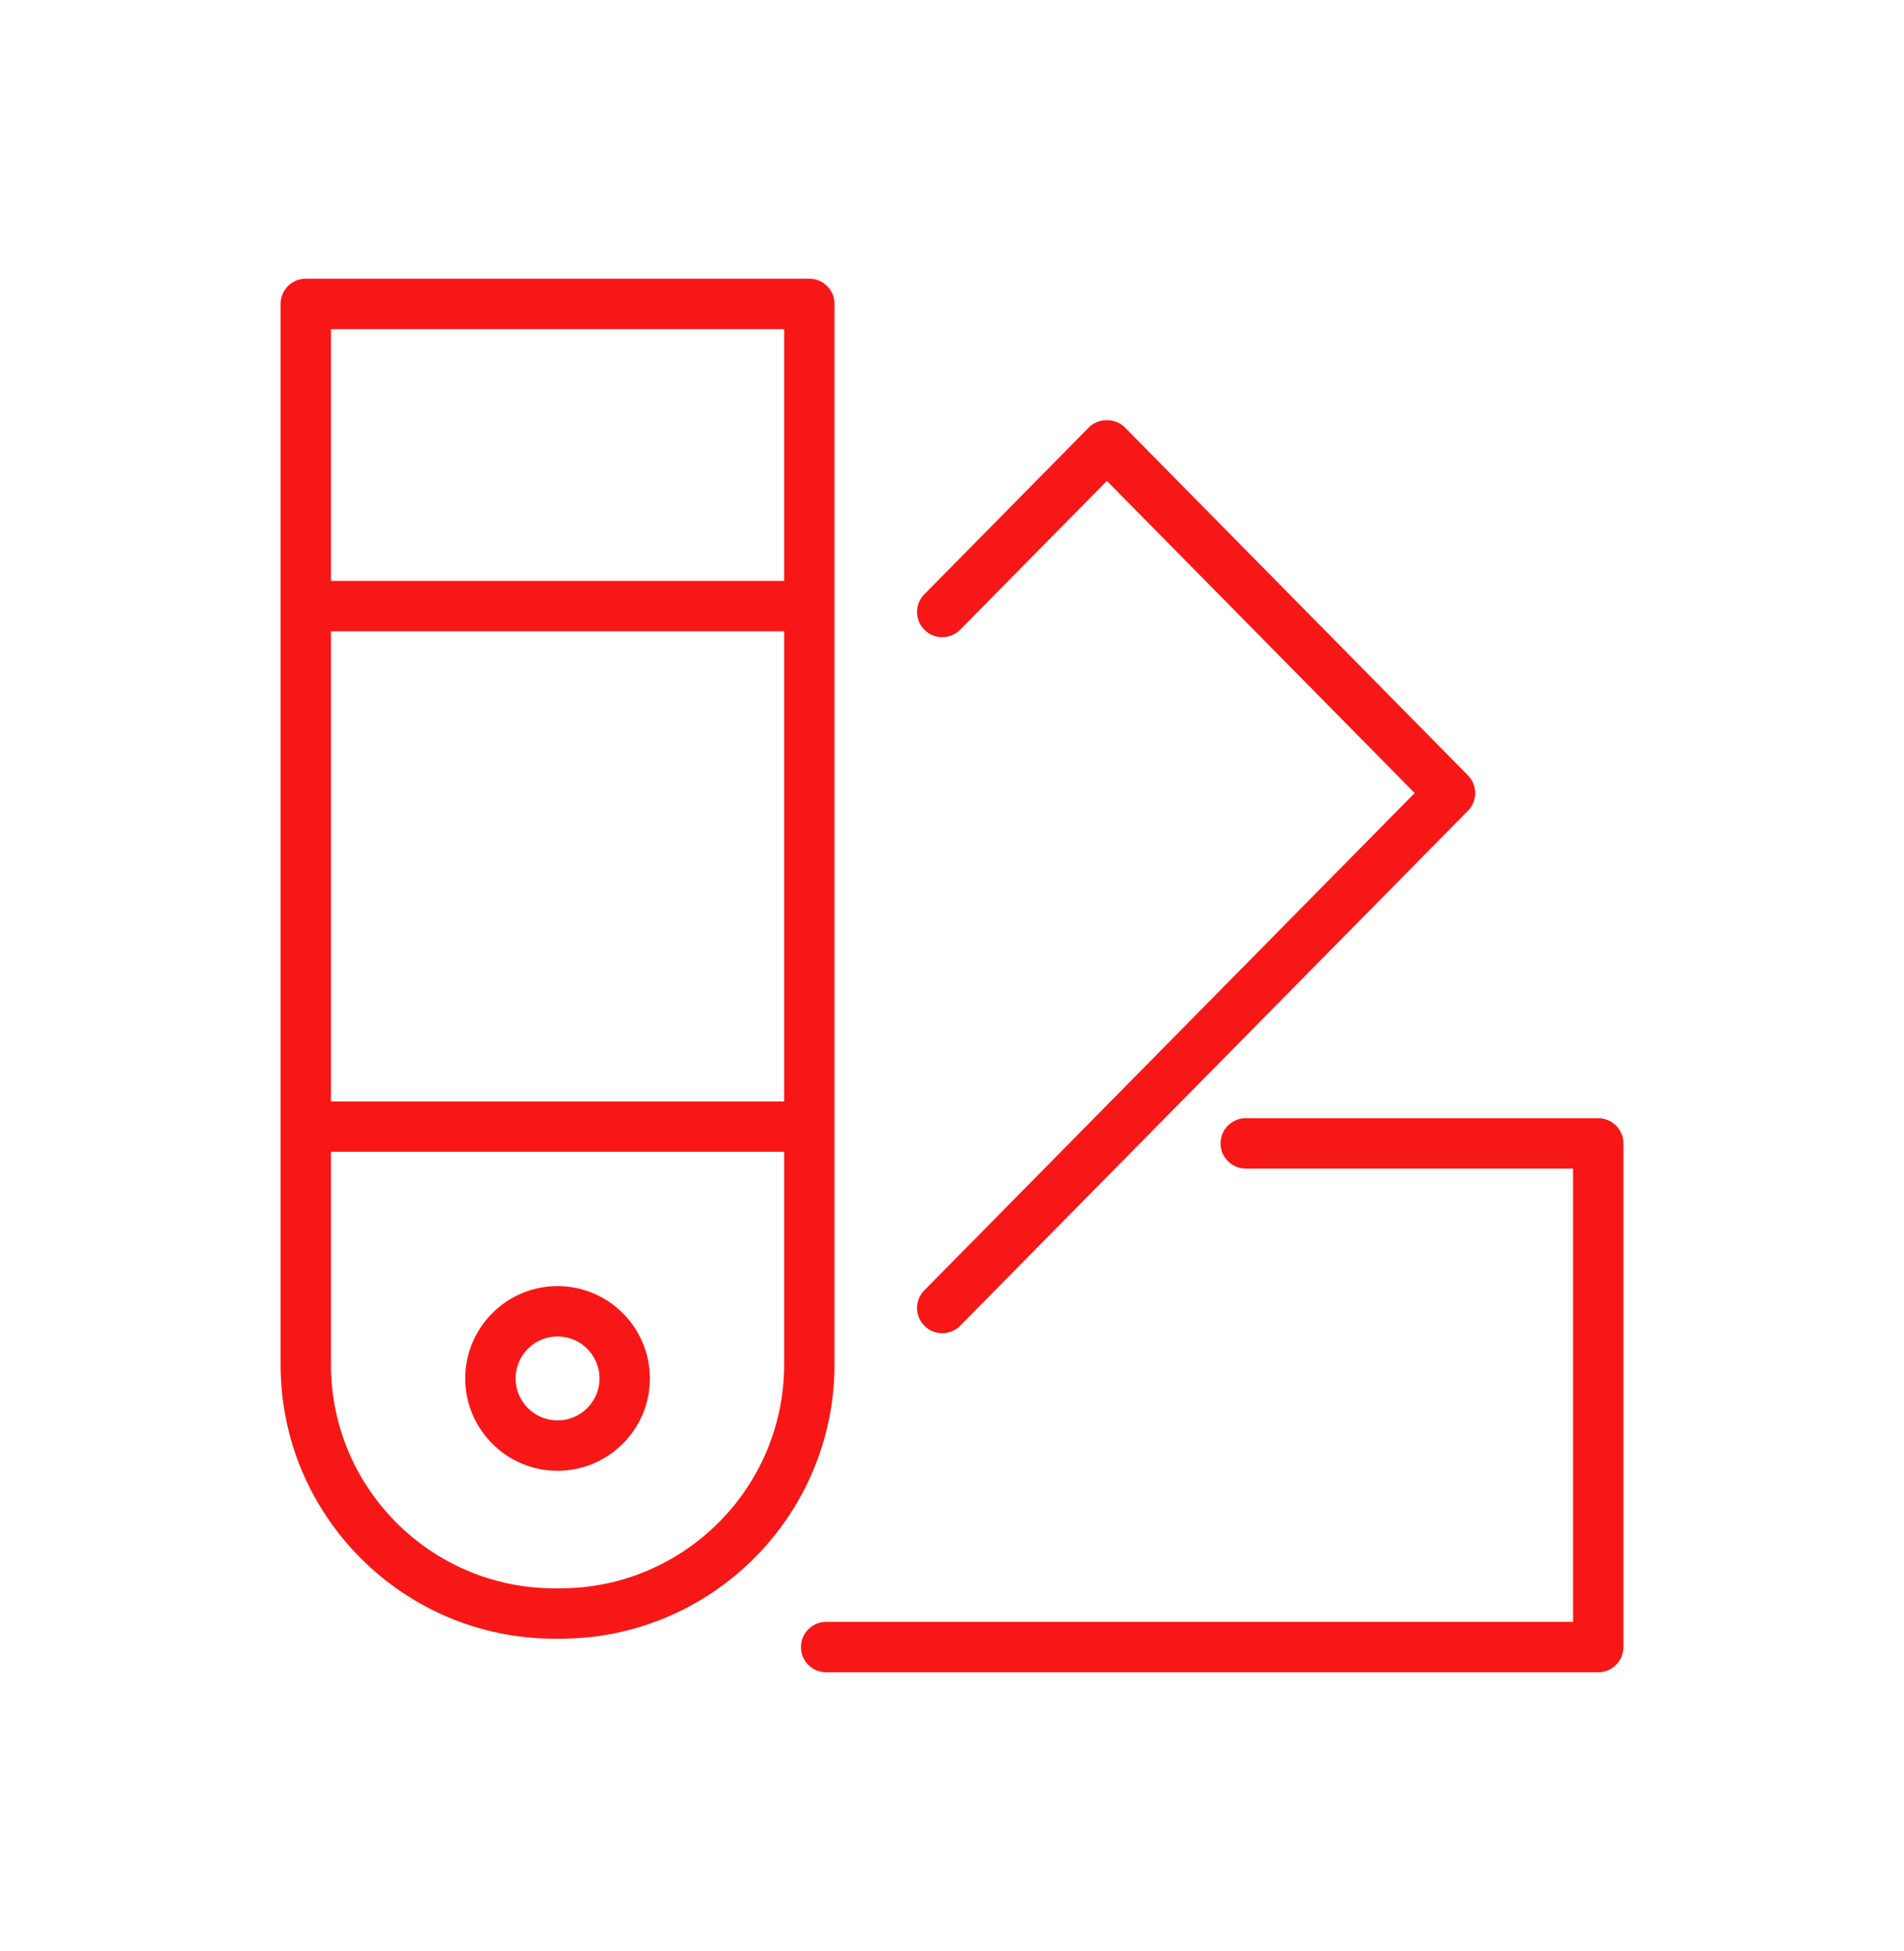 <svg width="82" height="84" viewBox="0 0 82 84" fill="none" xmlns="http://www.w3.org/2000/svg">
<g filter="url(#filter0_d)">
<path d="M35.94 9.084C35.94 8.485 35.455 8 34.855 8H13.169C12.569 8 12.084 8.485 12.084 9.084V54.762C12.084 61.264 17.374 66.554 23.875 66.554H24.131C30.642 66.554 35.94 61.258 35.94 54.746V9.084ZM14.253 23.181H33.771V43.422H14.253V23.181ZM33.771 10.169V21.012H14.253V10.169H33.771ZM24.132 64.385H23.876C18.57 64.385 14.253 60.068 14.253 54.762V45.59H33.771V54.746C33.771 60.062 29.447 64.385 24.132 64.385Z" fill="#F81717"/>
<path d="M39.818 53.09C40.029 53.298 40.303 53.402 40.579 53.402C40.859 53.402 41.138 53.294 41.351 53.08L63.221 30.907C63.636 30.485 63.636 29.807 63.221 29.385L48.442 14.4C48.034 13.986 47.305 13.987 46.897 14.4L39.807 21.589C39.386 22.016 39.391 22.702 39.818 23.122C40.243 23.542 40.93 23.538 41.352 23.111L47.67 16.705L60.926 30.145L39.807 51.556C39.386 51.982 39.391 52.669 39.818 53.09Z" fill="#F81717"/>
<path d="M68.831 44.145H53.651C53.052 44.145 52.566 44.63 52.566 45.229C52.566 45.827 53.052 46.313 53.651 46.313H67.747V65.831H35.578C34.979 65.831 34.494 66.317 34.494 66.916C34.494 67.514 34.979 68 35.578 68H68.831C69.43 68 69.916 67.514 69.916 66.916V45.229C69.916 44.63 69.43 44.145 68.831 44.145Z" fill="#F81717"/>
<path d="M24.012 51.373C21.82 51.373 20.036 53.157 20.036 55.349C20.036 57.541 21.82 59.325 24.012 59.325C26.205 59.325 27.988 57.541 27.988 55.349C27.988 53.157 26.205 51.373 24.012 51.373ZM24.012 57.156C23.016 57.156 22.205 56.346 22.205 55.349C22.205 54.352 23.016 53.542 24.012 53.542C25.009 53.542 25.82 54.352 25.82 55.349C25.82 56.346 25.009 57.156 24.012 57.156Z" fill="#F81717"/>
</g>
<defs>
<filter id="filter0_d" x="0.084" y="0" width="81.831" height="84" filterUnits="userSpaceOnUse" color-interpolation-filters="sRGB">
<feFlood flood-opacity="0" result="BackgroundImageFix"/>
<feColorMatrix in="SourceAlpha" type="matrix" values="0 0 0 0 0 0 0 0 0 0 0 0 0 0 0 0 0 0 127 0"/>
<feOffset dy="4"/>
<feGaussianBlur stdDeviation="6"/>
<feColorMatrix type="matrix" values="0 0 0 0 1 0 0 0 0 0.302 0 0 0 0 0.302 0 0 0 0.5 0"/>
<feBlend mode="normal" in2="BackgroundImageFix" result="effect1_dropShadow"/>
<feBlend mode="normal" in="SourceGraphic" in2="effect1_dropShadow" result="shape"/>
</filter>
</defs>
</svg>
